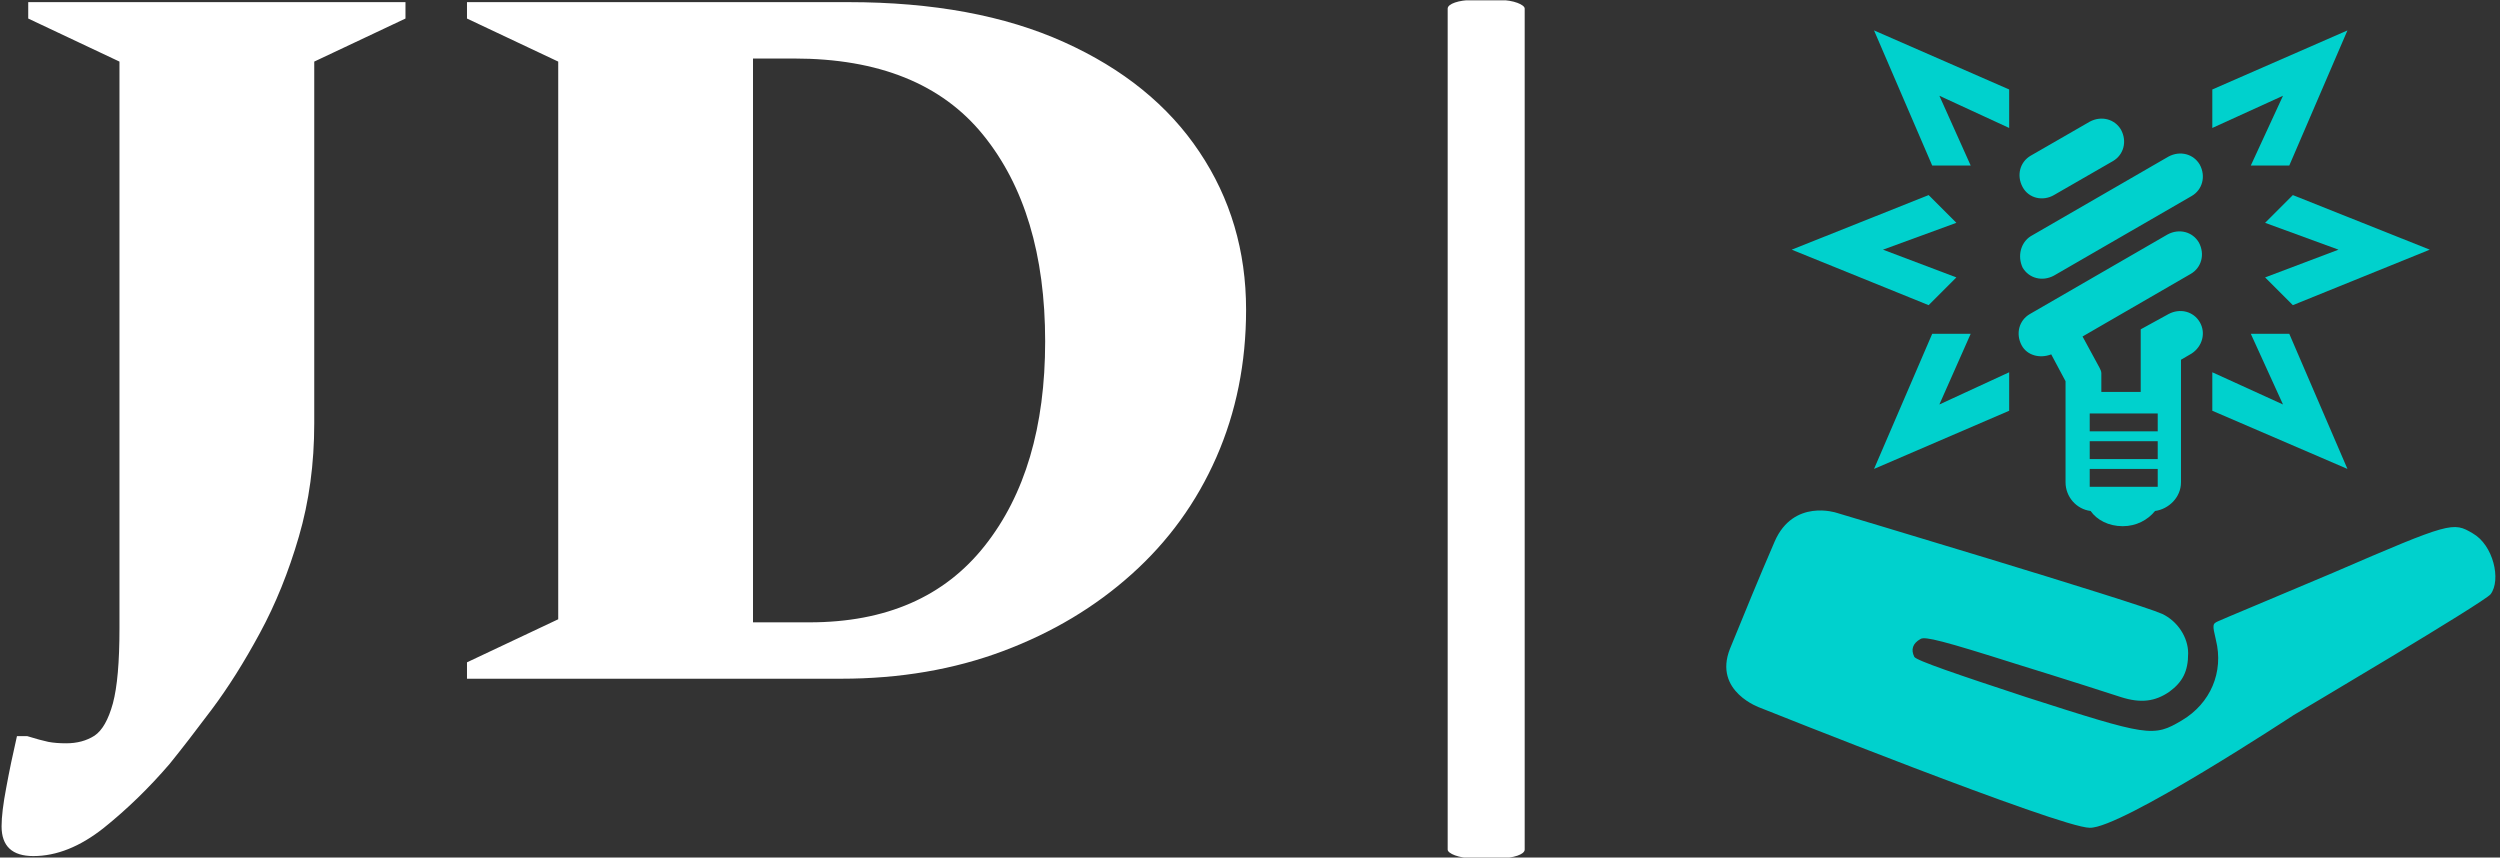 <svg xmlns="http://www.w3.org/2000/svg" version="1.1" xmlns:xlink="http://www.w3.org/1999/xlink" xmlns:svgjs="http://svgjs.dev/svgjs" width="1000" height="343" viewBox="0 0 1000 343"><rect x="0" y="0" width="1000" height="343" fill="#333333" stroke="none"/><g transform="matrix(1,0,0,1,-0.606,0.141)"><svg viewBox="0 0 396 136" data-background-color="#444444" preserveAspectRatio="xMidYMid meet" height="343" width="1000" xmlns="http://www.w3.org/2000/svg" xmlns:xlink="http://www.w3.org/1999/xlink"><g id="tight-bounds" transform="matrix(1,0,0,1,0.24,-0.056)"><svg viewBox="0 0 395.52 136.112" height="136.112" width="395.52"><g><svg viewBox="0 0 721.918 248.436" height="136.112" width="395.52"><g><rect width="22.293" height="248.436" x="418.623" y="0" fill="#ffffff" opacity="1" stroke-width="0" stroke="transparent" fill-opacity="1" class="rect-r$-0" data-fill-palette-color="primary" rx="1%" id="r$-0" data-palette-color="#ffffff"></rect></g><g transform="matrix(1,0,0,1,0,0.618)"><svg viewBox="0 0 360.265 247.2" height="247.2" width="360.265"><g id="textblocktransform"><svg viewBox="0 0 360.265 247.2" height="247.2" width="360.265" id="textblock"><g><svg viewBox="0 0 360.265 247.2" height="247.2" width="360.265"><g transform="matrix(1,0,0,1,0,0)"><svg width="360.265" viewBox="1.75 -33 60.7 41.65" height="247.2" data-palette-color="#ffffff"><g class="wordmark-text-0" data-fill-palette-color="primary" id="text-0"><path d="M3.3 8.65L3.3 8.65Q1.75 8.65 1.75 7.2L1.75 7.2Q1.75 6.5 1.98 5.3 2.2 4.1 2.5 2.8L2.5 2.8 3 2.8Q3.65 3 4.03 3.08 4.4 3.15 4.9 3.15L4.9 3.15Q5.7 3.15 6.28 2.78 6.85 2.4 7.18 1.2 7.5 0 7.5-2.45L7.5-2.45 7.5-30.1 3.05-32.2 3.05-33 21.45-33 21.45-32.2 17-30.1 17-12.45Q17-9.5 16.25-6.93 15.5-4.35 14.35-2.23 13.2-0.1 12 1.5 10.8 3.1 9.95 4.15L9.95 4.15Q8.45 5.9 6.73 7.28 5 8.65 3.3 8.65ZM42.7 0L24.45 0 24.45-0.8 28.9-2.9 28.9-30.1 24.45-32.2 24.45-33 43.05-33Q49.25-33 53.57-31.05 57.9-29.1 60.17-25.7 62.45-22.3 62.45-18L62.45-18Q62.45-14.1 61-10.8 59.55-7.5 56.87-5.1 54.2-2.7 50.6-1.35 47 0 42.7 0L42.7 0ZM40.4-30.25L40.4-30.25 38.4-30.25 38.4-2.75 41.15-2.75Q46.75-2.75 49.7-6.48 52.65-10.2 52.65-16.45L52.65-16.45Q52.65-22.8 49.62-26.53 46.6-30.25 40.4-30.25Z" fill="#ffffff" data-fill-palette-color="primary"></path></g></svg></g></svg></g></svg></g></svg></g><g transform="matrix(1,0,0,1,499.274,8.806)"><svg viewBox="0 0 222.644 230.823" height="230.823" width="222.644"><g><svg xmlns:x="http://ns.adobe.com/Extensibility/1.0/" xmlns:i="http://ns.adobe.com/AdobeIllustrator/10.0/" xmlns:graph="http://ns.adobe.com/Graphs/1.0/" xmlns:dc="http://purl.org/dc/elements/1.1/" xmlns:cc="http://creativecommons.org/ns#" xmlns:rdf="http://www.w3.org/1999/02/22-rdf-syntax-ns#" xmlns:svg="http://www.w3.org/2000/svg" xmlns:sodipodi="http://sodipodi.sourceforge.net/DTD/sodipodi-0.dtd" xmlns:inkscape="http://www.inkscape.org/namespaces/inkscape" xmlns="http://www.w3.org/2000/svg" xmlns:xlink="http://www.w3.org/1999/xlink" xmlns:a="http://ns.adobe.com/AdobeSVGViewerExtensions/3.0/" version="1.1" x="0" y="0" viewBox="6.489 4.5 85.943 89.101" enable-background="new 0 0 100 100" xml:space="preserve" height="230.823" width="222.644" class="icon-icon-0" data-fill-palette-color="accent" id="icon-0"><polygon points="24,29 32.2,26 29.1,22.9 13.8,29 29.1,35.2 32.2,32.1 " fill="#00d1cd" data-fill-palette-color="accent"></polygon><polygon points="30.3,11.8 38.1,15.4 38.1,11.1 23,4.5 29.5,19.6 33.8,19.6 " fill="#00d1cd" data-fill-palette-color="accent"></polygon><polygon points="30.3,46.3 33.8,38.4 29.5,38.4 23,53.5 38.1,47 38.1,42.7 " fill="#00d1cd" data-fill-palette-color="accent"></polygon><polygon points="74.9,29 66.7,32.1 69.8,35.2 85.1,29 69.8,22.9 66.7,26 " fill="#00d1cd" data-fill-palette-color="accent"></polygon><polygon points="68.7,46.3 60.8,42.7 60.8,47 75.9,53.5 69.4,38.4 65.1,38.4 " fill="#00d1cd" data-fill-palette-color="accent"></polygon><polygon points="68.7,11.8 65.1,19.6 69.4,19.6 75.9,4.5 60.8,11.1 60.8,15.4 " fill="#00d1cd" data-fill-palette-color="accent"></polygon><path d="M43.1 22.9l6.6-3.8c1.2-0.7 1.6-2.2 0.9-3.5-0.7-1.2-2.2-1.6-3.5-0.9l-6.6 3.8c-1.2 0.7-1.6 2.2-0.9 3.5S41.9 23.6 43.1 22.9zM39.6 31c0.7 1.2 2.2 1.6 3.5 0.9L58.5 23c1.2-0.7 1.6-2.2 0.9-3.5-0.7-1.2-2.2-1.6-3.5-0.9l-15.4 8.9C39.4 28.2 39 29.7 39.6 31zM59.4 37.1c-0.7-1.2-2.2-1.6-3.5-0.9l-3.1 1.7v7c0 0-3.5 0-4.4 0v-1.6l0 0v-0.1l0 0c0-0.1 0-0.2 0-0.4l0 0c0-0.2-0.1-0.4-0.2-0.6l-1.9-3.5 12.1-7c1.2-0.7 1.6-2.2 0.9-3.5-0.7-1.2-2.2-1.6-3.5-0.9l-15.4 8.9c-1.2 0.7-1.6 2.2-0.9 3.5 0.6 1.1 2 1.5 3.3 1l0 0 1.6 3V55c0 1.6 1.2 3 2.8 3.2 0.7 1 2 1.7 3.6 1.7 1.5 0 2.8-0.7 3.6-1.7 1.5-0.2 2.9-1.5 2.9-3.2V41.3l1.2-0.7C59.7 39.8 60.1 38.3 59.4 37.1zM54.7 55.5h-7.6v-2h7.6V55.5zM54.7 52.4h-7.6v-2h7.6V52.4zM54.7 49.3h-7.6v-2h7.6V49.3z" fill="#00d1cd" data-fill-palette-color="accent"></path><path d="M11.9 61.6c2.1-4.8 6.9-3.2 6.9-3.2s33.5 10 36.4 11.3c1.7 0.8 2.9 2.6 2.9 4.4 0 2-0.6 3.2-2.1 4.3-1.6 1.1-3.2 1.3-5.4 0.6-0.9-0.3-6.2-2-11.7-3.7-8.2-2.6-10.2-3.1-10.7-2.8-0.9 0.5-1.1 1.2-0.7 2 0.2 0.4 4.9 2 12.5 4.5 13.7 4.4 14.2 4.5 17.4 2.6 3.2-1.9 4.7-5.4 3.8-9-0.4-1.7-0.4-1.8 0.3-2.1 0.4-0.2 6.2-2.6 12.8-5.4 13.2-5.7 13.4-5.7 15.6-4.4 2.3 1.3 3.2 5.2 2 6.8C91.2 68.4 69.9 81 69.9 81S50.6 93.7 47.1 93.6c-3.3 0-36.8-13.4-36.8-13.4S5 78.4 6.9 73.6C8.7 69.2 10 66 11.9 61.6z" fill="#00d1cd" data-fill-palette-color="accent"></path></svg></g></svg></g></svg></g><defs></defs></svg><rect width="395.52" height="136.112" fill="none" stroke="none" visibility="hidden"></rect></g></svg></g></svg>